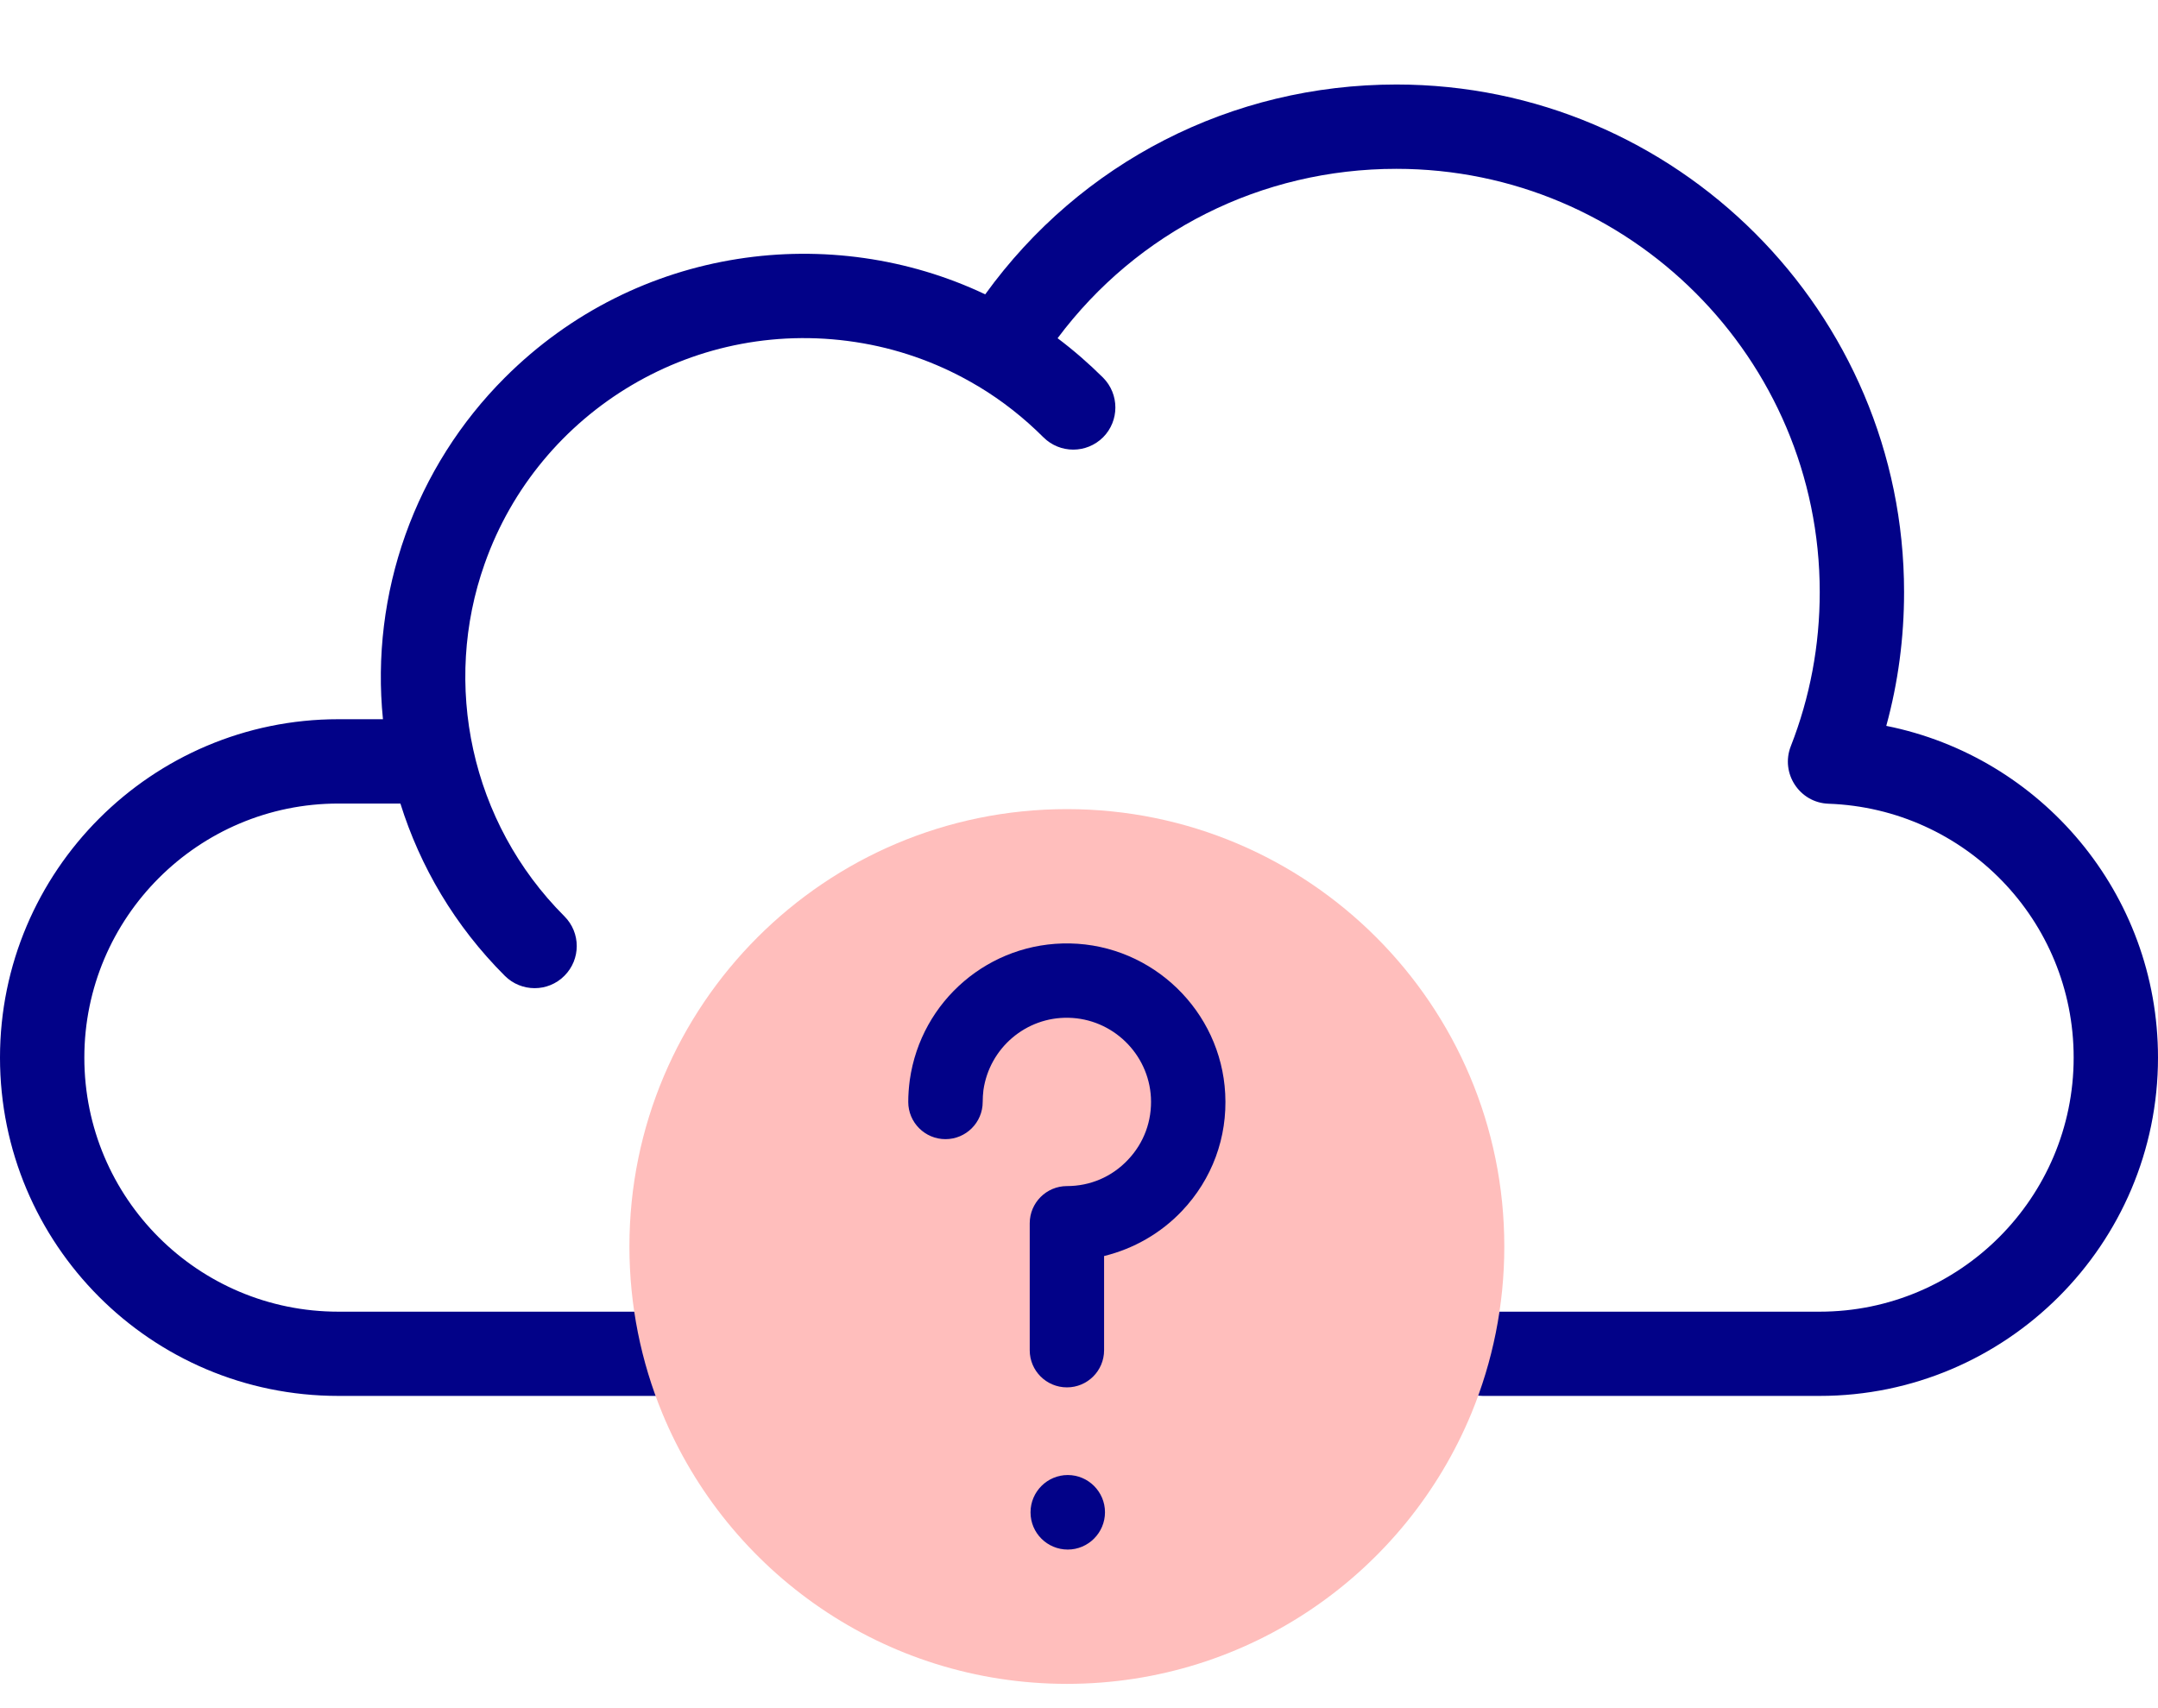 <svg width="24" height="19" viewBox="0 0 24 19" fill="none" xmlns="http://www.w3.org/2000/svg">
<path d="M20.978 8.074C21.11 7.592 21.176 7.094 21.176 6.586C21.176 3.473 18.643 0.94 15.53 0.94C13.697 0.94 12.018 1.805 10.957 3.274C9.254 2.466 7.09 2.725 5.614 4.201C5.121 4.694 4.743 5.291 4.509 5.948C4.275 6.605 4.189 7.306 4.259 8H3.763C1.688 8 0 9.689 0 11.764C0 13.835 1.676 15.527 3.763 15.527H7.509C7.768 15.527 7.978 15.317 7.978 15.058C7.978 14.8 7.768 14.59 7.509 14.59H3.763C2.204 14.59 0.938 13.328 0.938 11.764C0.938 10.206 2.205 8.938 3.763 8.938H4.453C4.672 9.639 5.059 10.3 5.614 10.854C5.797 11.037 6.094 11.038 6.277 10.854C6.46 10.671 6.46 10.375 6.277 10.192C5.231 9.146 4.916 7.606 5.39 6.271C5.99 4.568 7.749 3.493 9.601 3.819C10.049 3.898 10.479 4.058 10.869 4.291C10.875 4.294 10.88 4.297 10.885 4.3C11.147 4.458 11.388 4.648 11.604 4.864C11.788 5.047 12.084 5.047 12.268 4.864C12.45 4.681 12.45 4.384 12.268 4.201C12.109 4.043 11.94 3.896 11.762 3.762C12.649 2.575 14.027 1.878 15.53 1.878C18.126 1.878 20.238 3.99 20.238 6.586C20.238 7.178 20.13 7.755 19.916 8.301C19.799 8.601 20.013 8.929 20.336 8.94C21.854 8.994 23.062 10.238 23.062 11.764C23.062 13.322 21.795 14.59 20.237 14.59H16.491C16.232 14.59 16.022 14.8 16.022 15.058C16.022 15.317 16.232 15.527 16.491 15.527H20.237C22.312 15.527 24 13.839 24 11.764C24 9.934 22.696 8.417 20.978 8.074Z" fill="#020288"/>
<path fill-rule="evenodd" clip-rule="evenodd" d="M7 13.865C7 14.521 7.13 15.147 7.365 15.718C8.094 17.486 9.834 18.73 11.866 18.73C13.896 18.73 15.636 17.486 16.365 15.718C16.6 15.147 16.73 14.521 16.73 13.865C16.73 11.179 14.552 9 11.866 9C9.178 9 7 11.179 7 13.865Z" fill="#FFBEBC"/>
<path d="M11.875 17.236C11.647 17.236 11.461 17.052 11.461 16.823V16.821C11.461 16.593 11.647 16.407 11.875 16.407C12.103 16.407 12.289 16.593 12.289 16.821C12.289 17.049 12.103 17.236 11.875 17.236ZM11.866 15.432C11.637 15.432 11.452 15.247 11.452 15.019V13.607C11.452 13.379 11.637 13.193 11.866 13.193C12.125 13.193 12.366 13.09 12.544 12.901C12.723 12.713 12.813 12.467 12.8 12.208C12.774 11.72 12.372 11.331 11.884 11.321C11.41 11.31 11.004 11.658 10.937 12.126C10.932 12.17 10.929 12.214 10.929 12.257C10.929 12.486 10.743 12.671 10.515 12.671C10.287 12.671 10.101 12.486 10.101 12.257C10.101 12.178 10.107 12.098 10.118 12.014C10.243 11.128 11.007 10.476 11.901 10.494C12.821 10.513 13.578 11.246 13.626 12.165C13.652 12.652 13.481 13.116 13.145 13.47C12.91 13.718 12.607 13.891 12.279 13.971V15.019C12.279 15.247 12.094 15.432 11.866 15.432Z" fill="#020288"/>
</svg>
